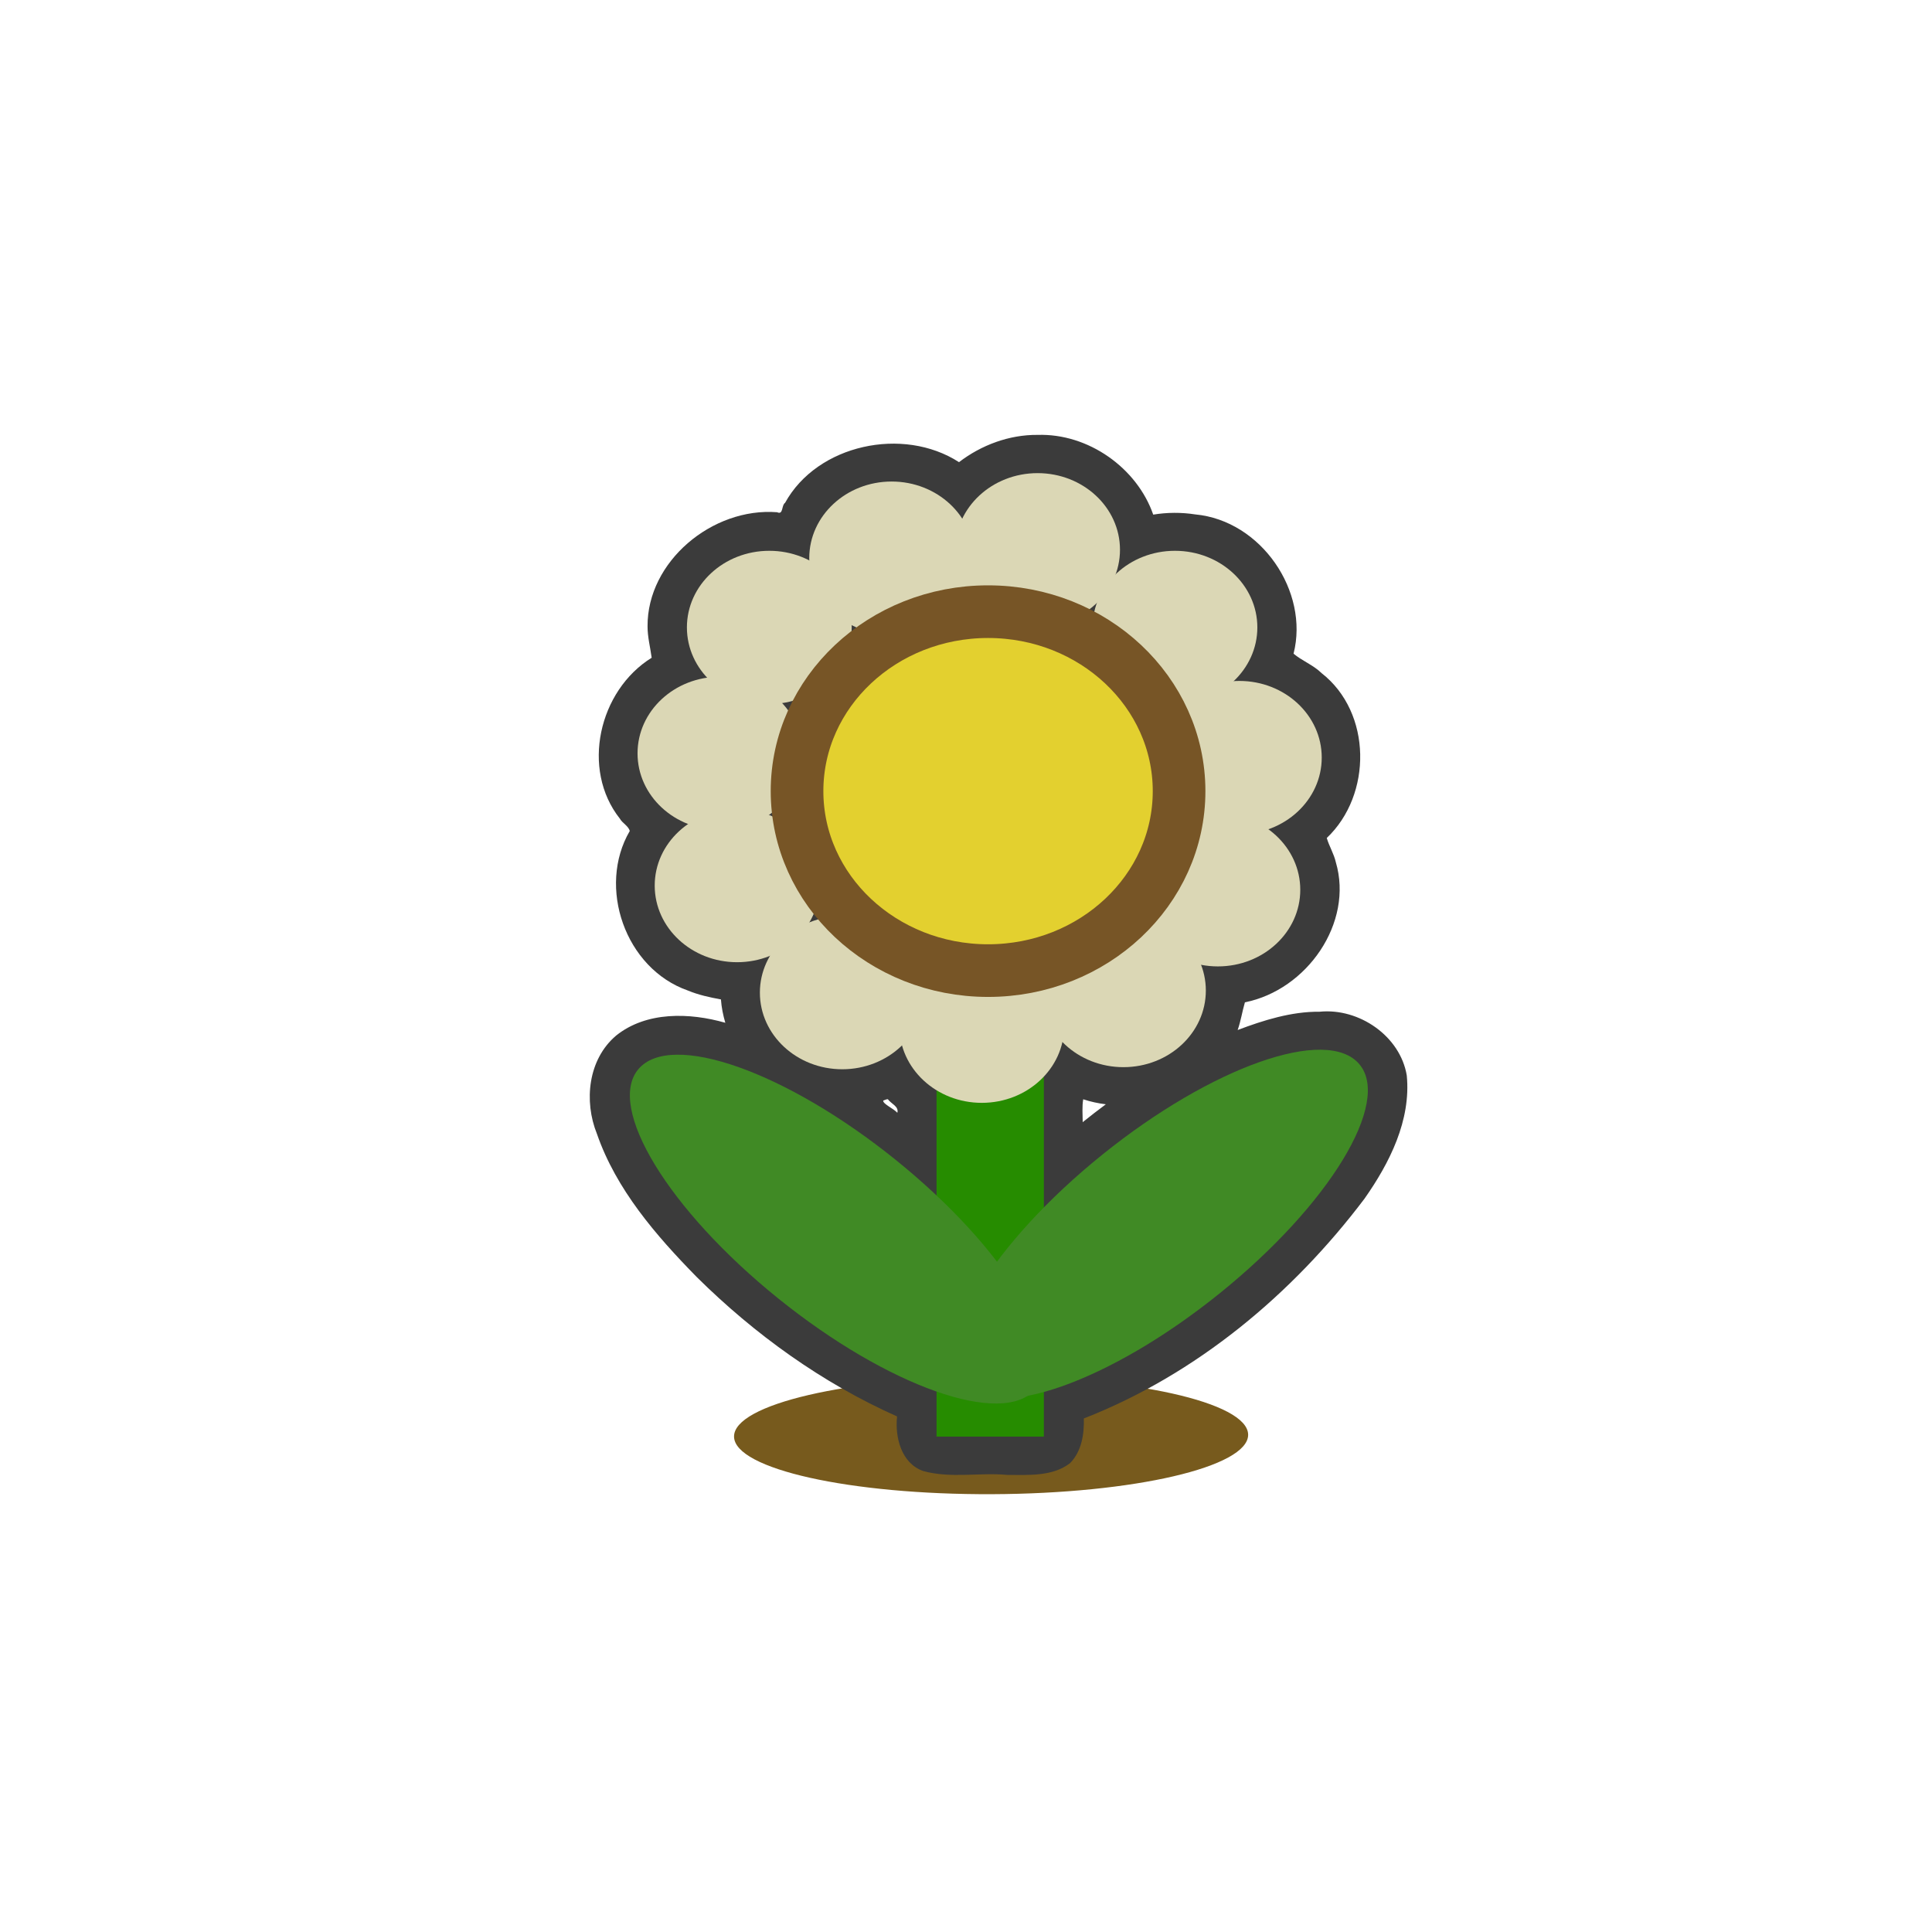 <?xml version="1.0" encoding="UTF-8" standalone="no"?>
<!-- Created with Inkscape (http://www.inkscape.org/) -->

<svg
   xmlns:dc="http://purl.org/dc/elements/1.1/"
   xmlns:cc="http://creativecommons.org/ns#"
   xmlns:rdf="http://www.w3.org/1999/02/22-rdf-syntax-ns#"
   xmlns:svg="http://www.w3.org/2000/svg"
   xmlns="http://www.w3.org/2000/svg"
   xmlns:sodipodi="http://sodipodi.sourceforge.net/DTD/sodipodi-0.dtd"
   xmlns:inkscape="http://www.inkscape.org/namespaces/inkscape"
   width="200mm"
   height="200mm"
   viewBox="0 0 708.661 708.661"
   id="svg6010"
   version="1.1"
   inkscape:version="0.92.2 5c3e80d, 2017-08-06"
   sodipodi:docname="grey-flower.svg">
  <defs
     id="defs6012" />
  <sodipodi:namedview
     id="base"
     pagecolor="#ffffff"
     bordercolor="#666666"
     borderopacity="1.0"
     inkscape:pageopacity="0.0"
     inkscape:pageshadow="2"
     inkscape:zoom="0.7"
     inkscape:cx="104.55453"
     inkscape:cy="430.27571"
     inkscape:document-units="px"
     inkscape:current-layer="layer1"
     showgrid="false"
     inkscape:window-width="1350"
     inkscape:window-height="792"
     inkscape:window-x="218"
     inkscape:window-y="135"
     inkscape:window-maximized="0" />
  <g
     inkscape:label="Layer 1"
     inkscape:groupmode="layer"
     id="layer1"
     transform="translate(0,-343.701)">
    <ellipse
       transform="matrix(0.014,1,-1,0.004,0,0)"
       ry="94.287"
       rx="21.476"
       cy="-351.331"
       cx="871.701"
       id="ellipse6591"
       style="opacity:1;fill:#775a1d;fill-opacity:1;fill-rule:nonzero;stroke:none;stroke-width:10;stroke-linecap:round;stroke-linejoin:round;stroke-miterlimit:4;stroke-dasharray:none;stroke-opacity:1" />
    <path
       style="opacity:1;fill:#3b3b3b;fill-opacity:1;fill-rule:nonzero;stroke:none;stroke-width:35.433;stroke-linecap:round;stroke-linejoin:round;stroke-miterlimit:4;stroke-dasharray:none;stroke-opacity:1"
       d="m 380.577,503.217 c -10.416,-0.084 -20.662,3.745 -28.809,10.003 -20.509,-13.235 -52.021,-6.508 -63.808,14.929 -1.383,0.887 -0.558,4.542 -2.919,3.436 -23.813,-1.84 -47.672,18.134 -47.517,41.843 -0.018,3.897 0.996,7.692 1.512,11.534 -19.416,12.041 -26.028,40.896 -11.669,59.021 0.922,1.677 3.187,2.706 3.624,4.532 -11.979,20.501 -1.726,50.431 21.307,58.505 3.877,1.614 8.011,2.517 12.139,3.266 0.211,2.903 0.78,5.775 1.609,8.567 -13.105,-3.744 -28.947,-4.225 -40.064,4.705 -10.326,8.756 -11.853,24.098 -7.032,36.03 7.052,20.374 21.598,37.221 36.599,52.517 21.225,21.016 45.958,38.862 73.494,51.146 -0.801,7.558 1.494,17.222 9.639,20.037 10.049,2.76 20.522,0.471 30.761,1.406 7.732,0.009 16.658,0.662 23.064,-4.321 4.241,-4.318 5.207,-10.629 5.043,-16.384 41.451,-16.22 76.567,-45.68 102.924,-80.579 9.258,-13.158 17.132,-28.81 15.532,-45.214 -2.357,-14.354 -17.385,-24.859 -31.998,-23.394 -10.36,-0.108 -20.715,3.179 -30.033,6.707 1.168,-3.32 1.679,-6.833 2.662,-10.16 22.741,-4.53 39.924,-29.13 33.335,-51.433 -0.703,-3.084 -2.431,-5.816 -3.313,-8.841 16.704,-15.824 16.618,-46.002 -1.898,-60.47 -2.949,-2.94 -7.415,-4.648 -10.281,-7.137 5.809,-22.799 -11.856,-48.814 -36.068,-51.085 -5.095,-0.791 -10.323,-0.762 -15.409,0.079 -5.957,-17.131 -23.796,-29.841 -42.427,-29.244 z m 16.959,68.763 c 0.867,1.804 -1.734,0.575 0,0 z m 30.305,30.811 c 2.027,2.453 -2.483,1.419 0,0 z m -132.9,0.935 c 2.105,1.082 -1.617,1.232 -0.249,-0.003 l 0.113,-0.008 0.136,0.012 z m 138.178,38.799 c 1.815,1.135 -2.099,0.448 0,0 z m -16.658,34.349 c 1.116,1.995 -2.149,0.898 0,0 z m -90.774,70.043 c 1.127,1.623 4.101,2.605 3.46,4.945 -1.39,-1.556 -5.459,-3.292 -5.165,-4.491 0.529,-0.104 1.21,-0.556 1.705,-0.455 z m 71.639,0.001 c 2.691,0.89 5.477,1.497 8.295,1.837 -2.873,2.129 -5.697,4.321 -8.485,6.555 -0.026,-2.733 -0.262,-5.846 0.189,-8.392 z"
       id="rect6593"
       inkscape:connector-curvature="0" />
    <rect
       style="opacity:1;fill:#268c00;fill-opacity:1;fill-rule:nonzero;stroke:none;stroke-width:35.433;stroke-linecap:round;stroke-linejoin:round;stroke-miterlimit:4;stroke-dasharray:none;stroke-opacity:1"
       id="rect6558"
       width="39.363"
       height="250.998"
       x="343.527"
       y="619.648" />
    <ellipse
       style="opacity:1;fill:#dbd7b5;fill-opacity:1;fill-rule:nonzero;stroke:none;stroke-width:10;stroke-linecap:round;stroke-linejoin:round;stroke-miterlimit:4;stroke-dasharray:none;stroke-opacity:1"
       id="path6562"
       cx="282.181"
       cy="573.837"
       rx="30.222"
       ry="28.103" />
    <ellipse
       ry="28.103"
       rx="30.222"
       cy="548.429"
       cx="327.055"
       id="ellipse6564"
       style="opacity:1;fill:#dbd7b5;fill-opacity:1;fill-rule:nonzero;stroke:none;stroke-width:10;stroke-linecap:round;stroke-linejoin:round;stroke-miterlimit:4;stroke-dasharray:none;stroke-opacity:1" />
    <ellipse
       style="opacity:1;fill:#dbd7b5;fill-opacity:1;fill-rule:nonzero;stroke:none;stroke-width:10;stroke-linecap:round;stroke-linejoin:round;stroke-miterlimit:4;stroke-dasharray:none;stroke-opacity:1"
       id="ellipse6566"
       cx="380.59"
       cy="545.349"
       rx="30.222"
       ry="28.103" />
    <ellipse
       ry="28.103"
       rx="30.222"
       cy="573.837"
       cx="430.975"
       id="ellipse6568"
       style="opacity:1;fill:#dbd7b5;fill-opacity:1;fill-rule:nonzero;stroke:none;stroke-width:10;stroke-linecap:round;stroke-linejoin:round;stroke-miterlimit:4;stroke-dasharray:none;stroke-opacity:1" />
    <ellipse
       style="opacity:1;fill:#dbd7b5;fill-opacity:1;fill-rule:nonzero;stroke:none;stroke-width:10;stroke-linecap:round;stroke-linejoin:round;stroke-miterlimit:4;stroke-dasharray:none;stroke-opacity:1"
       id="ellipse6570"
       cx="454.593"
       cy="621.572"
       rx="30.222"
       ry="28.103" />
    <ellipse
       ry="28.103"
       rx="30.222"
       cy="670.078"
       cx="446.72"
       id="ellipse6572"
       style="opacity:1;fill:#dbd7b5;fill-opacity:1;fill-rule:nonzero;stroke:none;stroke-width:10;stroke-linecap:round;stroke-linejoin:round;stroke-miterlimit:4;stroke-dasharray:none;stroke-opacity:1" />
    <ellipse
       style="opacity:1;fill:#dbd7b5;fill-opacity:1;fill-rule:nonzero;stroke:none;stroke-width:10;stroke-linecap:round;stroke-linejoin:round;stroke-miterlimit:4;stroke-dasharray:none;stroke-opacity:1"
       id="ellipse6574"
       cx="412.081"
       cy="707.035"
       rx="30.222"
       ry="28.103" />
    <ellipse
       ry="28.103"
       rx="30.222"
       cy="720.124"
       cx="360.121"
       id="ellipse6576"
       style="opacity:1;fill:#dbd7b5;fill-opacity:1;fill-rule:nonzero;stroke:none;stroke-width:10;stroke-linecap:round;stroke-linejoin:round;stroke-miterlimit:4;stroke-dasharray:none;stroke-opacity:1" />
    <ellipse
       style="opacity:1;fill:#dbd7b5;fill-opacity:1;fill-rule:nonzero;stroke:none;stroke-width:10;stroke-linecap:round;stroke-linejoin:round;stroke-miterlimit:4;stroke-dasharray:none;stroke-opacity:1"
       id="ellipse6578"
       cx="308.948"
       cy="707.805"
       rx="30.222"
       ry="28.103" />
    <ellipse
       ry="28.103"
       rx="30.222"
       cy="668.538"
       cx="270.372"
       id="ellipse6580"
       style="opacity:1;fill:#dbd7b5;fill-opacity:1;fill-rule:nonzero;stroke:none;stroke-width:10;stroke-linecap:round;stroke-linejoin:round;stroke-miterlimit:4;stroke-dasharray:none;stroke-opacity:1" />
    <ellipse
       style="opacity:1;fill:#dbd7b5;fill-opacity:1;fill-rule:nonzero;stroke:none;stroke-width:10;stroke-linecap:round;stroke-linejoin:round;stroke-miterlimit:4;stroke-dasharray:none;stroke-opacity:1"
       id="ellipse6582"
       cx="264.074"
       cy="620.032"
       rx="30.222"
       ry="28.103" />
    <ellipse
       style="opacity:1;fill:#e3d02f;fill-opacity:1;fill-rule:nonzero;stroke:#775526;stroke-width:19.311;stroke-linecap:round;stroke-linejoin:round;stroke-miterlimit:4;stroke-dasharray:none;stroke-opacity:1"
       id="path6560"
       cx="362.422"
       cy="633.891"
       rx="70.067"
       ry="65.829" />
    <ellipse
       style="opacity:1;fill:#408a25;fill-opacity:1;fill-rule:nonzero;stroke:none;stroke-width:10;stroke-linecap:round;stroke-linejoin:round;stroke-miterlimit:4;stroke-dasharray:none;stroke-opacity:1"
       id="path6587"
       cx="884.867"
       cy="187.202"
       rx="33.327"
       ry="93.453"
       transform="matrix(0.646,0.763,-0.779,0.628,0,0)" />
    <ellipse
       transform="matrix(-0.646,0.763,0.779,0.628,0,0)"
       ry="93.453"
       rx="33.327"
       cy="747.448"
       cx="426.137"
       id="ellipse6589"
       style="opacity:1;fill:#408a25;fill-opacity:1;fill-rule:nonzero;stroke:none;stroke-width:10;stroke-linecap:round;stroke-linejoin:round;stroke-miterlimit:4;stroke-dasharray:none;stroke-opacity:1" />
  </g>
</svg>
